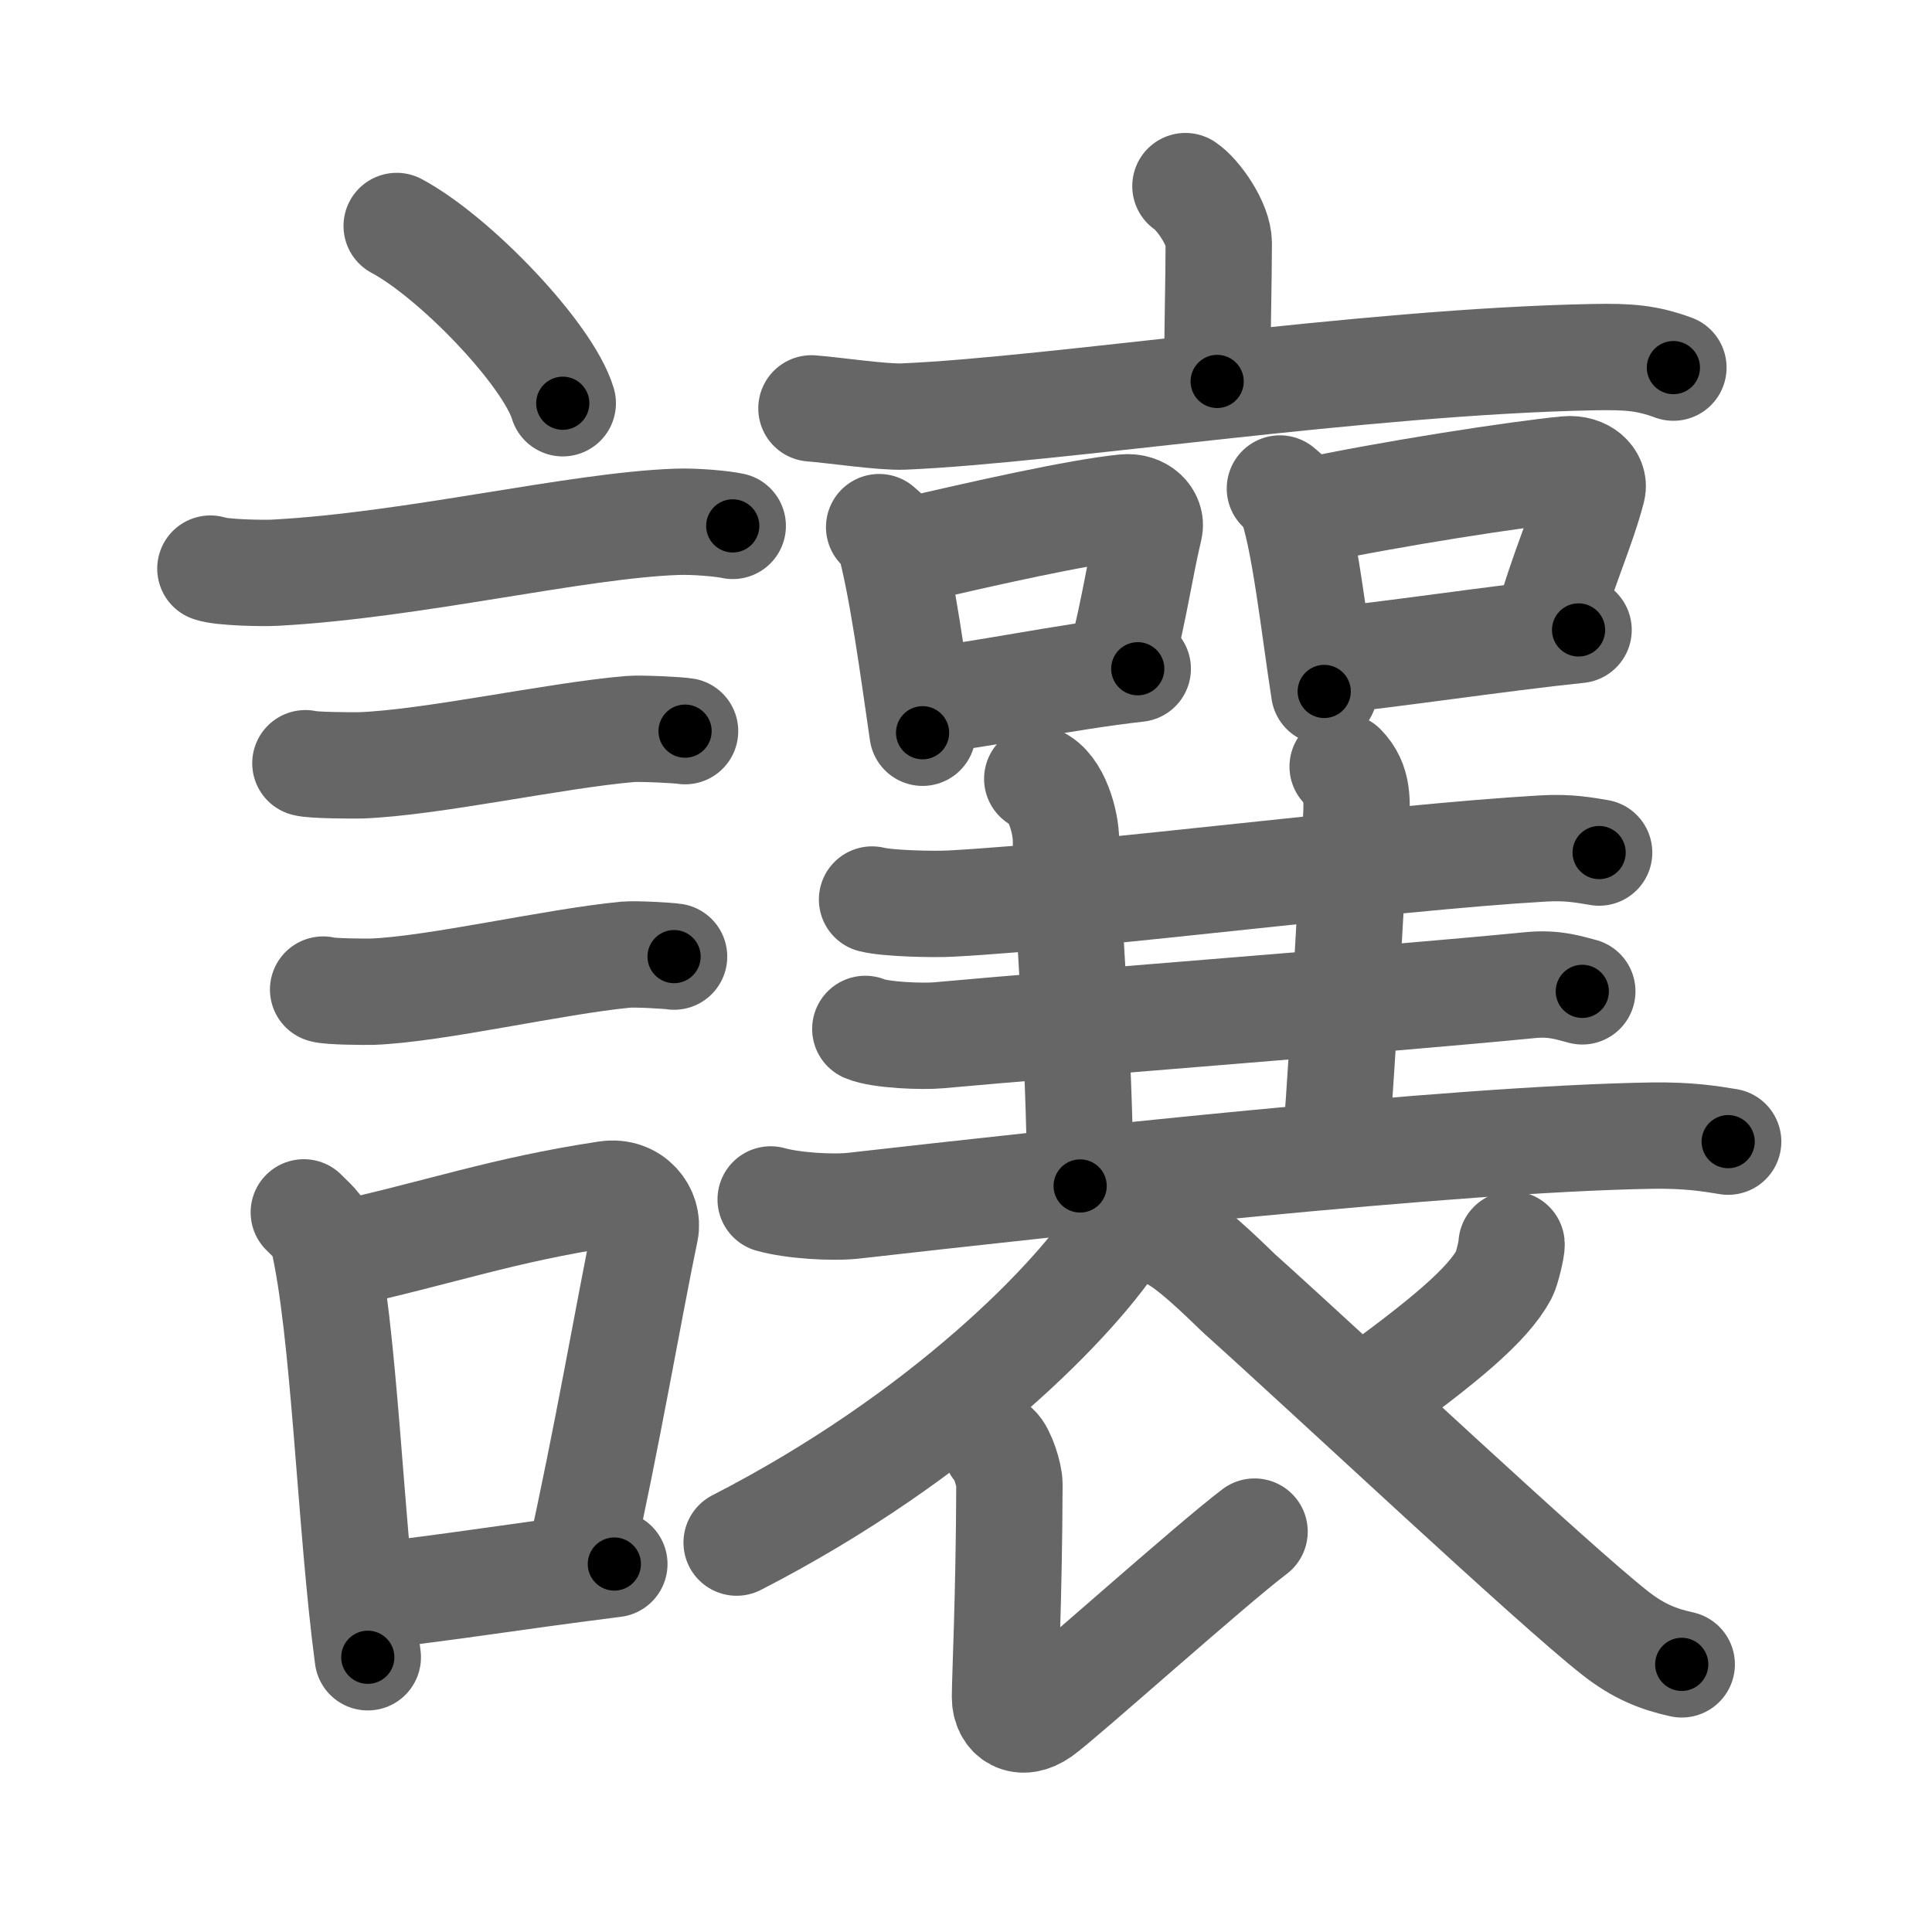<svg xmlns="http://www.w3.org/2000/svg" viewBox="0 0 109 109" id="8b93"><g fill="none" stroke="#666" stroke-width="6" stroke-linecap="round" stroke-linejoin="round"><g><g><path d="M22.38,12.75c3.31,1.77,8.54,7.25,9.37,10" /><path d="M11.87,32.08c0.63,0.23,3.04,0.27,3.67,0.23c7.8-0.42,16.97-2.67,22.64-2.87c1.05-0.04,2.64,0.11,3.16,0.23" /><path d="M17.23,43.06c0.38,0.12,2.71,0.13,3.1,0.12c3.97-0.14,10.92-1.68,15.21-2.05c0.63-0.05,2.79,0.06,3.11,0.12" /><path d="M18.23,55.83c0.34,0.12,2.42,0.13,2.77,0.12c3.55-0.13,10.25-1.7,14.31-2.09c0.56-0.05,2.44,0.06,2.72,0.11" /><g><path d="M17.14,68.4c0.43,0.45,0.93,0.81,1.07,1.4c1.23,5.19,1.54,16.2,2.54,23.7" /><path d="M18.81,70.87c6.19-1.37,9.48-2.6,15.42-3.5c1.49-0.22,2.39,1.04,2.18,2.06c-0.89,4.25-2.16,11.72-3.74,18.78" /><path d="M20.97,90.05c4.8-0.54,7.1-0.97,13.69-1.81" /></g></g><g><g><g><path d="M66.88,10.5c0.71,0.47,1.88,2.13,1.88,3.22c0,1.81-0.09,5.81-0.09,7.8" /><path d="M45.78,23.04c1.22,0.09,4,0.51,5.19,0.46c8.53-0.36,25.88-3.1,38.9-3.35c2.01-0.04,3.04,0.04,4.54,0.59" /></g></g><g><path d="M49.6,29.74c0.23,0.21,0.48,0.37,0.56,0.64c0.75,2.73,1.35,7.26,1.89,10.96" /><path d="M51,31.14c4.62-1.08,9.8-2.24,12.44-2.51c0.97-0.1,1.55,0.59,1.41,1.17c-0.57,2.41-0.79,4.3-1.64,7.63" /><path d="M52.15,39.54c3.11-0.31,7.77-1.33,12.04-1.81" /></g><g><path d="M72.21,27.56c0.23,0.2,0.47,0.36,0.57,0.61c0.8,1.95,1.38,7.33,1.93,10.84" /><path d="M73.65,28.88c4.73-1.02,12.02-2.14,14.74-2.4c0.99-0.09,1.59,0.56,1.45,1.11c-0.59,2.28-1.66,4.52-2.53,7.67" /><path d="M74.82,37.29c3.18-0.29,9.87-1.3,14.24-1.75" /></g><g><g><path d="M49.2,50.75c0.91,0.23,3.52,0.28,4.42,0.23c8.25-0.44,24.56-2.6,33.43-3.11c1.5-0.09,2.41,0.11,3.17,0.23" /></g></g><path d="M58.52,43.94c1.11,0.46,1.62,2.5,1.62,3.46c0,3.1,0.8,12.1,0.8,19.51" /><path d="M75.75,43.25c0.9,0.91,0.83,2,0.73,3.42c-0.39,5.58-0.58,10.83-1.12,17.96" /><g><g><path d="M48.82,58.05c0.84,0.36,3.27,0.44,4.12,0.36c7.68-0.7,25.13-2.02,33.38-2.83c1.4-0.14,2.24,0.17,2.95,0.35" /></g><g><path d="M43.48,67.67c1.23,0.35,3.48,0.49,4.71,0.35c11.24-1.27,33.74-3.77,45.01-3.95c2.04-0.03,3.28,0.17,4.3,0.34" /></g></g><g><path d="M63.31,67.64c0.06,0.44,0.24,1.16-0.12,1.75c-2.34,3.8-9.94,11.64-21.63,17.64" /><path d="M56.19,81.65c0.36,0.29,0.76,1.58,0.76,2.08c-0.02,6.4-0.25,10.93-0.25,12.02c0,1.08,0.9,1.7,2.04,0.89s9.6-8.39,12.04-10.23" /><path d="M85.28,70.2c0.02,0.21-0.27,1.42-0.42,1.7c-0.92,1.7-3.28,3.71-7.99,7.1" /><path d="M66.33,69.91c1.26,0.73,3.28,2.8,3.63,3.11c5.15,4.62,17.69,16.4,21.17,19.12c1.31,1.03,2.43,1.47,3.75,1.76" /></g></g></g></g><g fill="none" stroke="#000" stroke-width="3" stroke-linecap="round" stroke-linejoin="round"><path d="M22.38,12.75c3.31,1.77,8.54,7.25,9.37,10" stroke-dasharray="13.902" stroke-dashoffset="13.902"><animate attributeName="stroke-dashoffset" values="13.902;13.902;0" dur="0.139s" fill="freeze" begin="0s;8b93.click" /></path><path d="M11.87,32.08c0.63,0.23,3.04,0.27,3.67,0.23c7.8-0.42,16.97-2.67,22.64-2.87c1.05-0.04,2.64,0.11,3.16,0.23" stroke-dasharray="29.696" stroke-dashoffset="29.696"><animate attributeName="stroke-dashoffset" values="29.696" fill="freeze" begin="8b93.click" /><animate attributeName="stroke-dashoffset" values="29.696;29.696;0" keyTimes="0;0.319;1" dur="0.436s" fill="freeze" begin="0s;8b93.click" /></path><path d="M17.23,43.06c0.38,0.12,2.71,0.13,3.1,0.12c3.97-0.14,10.92-1.68,15.21-2.05c0.63-0.05,2.79,0.06,3.11,0.12" stroke-dasharray="21.576" stroke-dashoffset="21.576"><animate attributeName="stroke-dashoffset" values="21.576" fill="freeze" begin="8b93.click" /><animate attributeName="stroke-dashoffset" values="21.576;21.576;0" keyTimes="0;0.669;1" dur="0.652s" fill="freeze" begin="0s;8b93.click" /></path><path d="M18.23,55.83c0.34,0.12,2.42,0.13,2.77,0.12c3.55-0.13,10.25-1.7,14.31-2.09c0.56-0.05,2.44,0.06,2.72,0.11" stroke-dasharray="19.971" stroke-dashoffset="19.971"><animate attributeName="stroke-dashoffset" values="19.971" fill="freeze" begin="8b93.click" /><animate attributeName="stroke-dashoffset" values="19.971;19.971;0" keyTimes="0;0.765;1" dur="0.852s" fill="freeze" begin="0s;8b93.click" /></path><path d="M17.14,68.4c0.43,0.45,0.93,0.81,1.07,1.4c1.23,5.19,1.54,16.2,2.54,23.7" stroke-dasharray="25.637" stroke-dashoffset="25.637"><animate attributeName="stroke-dashoffset" values="25.637" fill="freeze" begin="8b93.click" /><animate attributeName="stroke-dashoffset" values="25.637;25.637;0" keyTimes="0;0.769;1" dur="1.108s" fill="freeze" begin="0s;8b93.click" /></path><path d="M18.81,70.87c6.19-1.37,9.48-2.6,15.42-3.5c1.49-0.22,2.39,1.04,2.18,2.06c-0.89,4.25-2.16,11.72-3.74,18.78" stroke-dasharray="38.484" stroke-dashoffset="38.484"><animate attributeName="stroke-dashoffset" values="38.484" fill="freeze" begin="8b93.click" /><animate attributeName="stroke-dashoffset" values="38.484;38.484;0" keyTimes="0;0.742;1" dur="1.493s" fill="freeze" begin="0s;8b93.click" /></path><path d="M20.97,90.05c4.8-0.54,7.1-0.97,13.69-1.81" stroke-dasharray="13.811" stroke-dashoffset="13.811"><animate attributeName="stroke-dashoffset" values="13.811" fill="freeze" begin="8b93.click" /><animate attributeName="stroke-dashoffset" values="13.811;13.811;0" keyTimes="0;0.915;1" dur="1.631s" fill="freeze" begin="0s;8b93.click" /></path><path d="M66.88,10.5c0.71,0.47,1.88,2.13,1.88,3.22c0,1.81-0.09,5.81-0.09,7.8" stroke-dasharray="11.628" stroke-dashoffset="11.628"><animate attributeName="stroke-dashoffset" values="11.628" fill="freeze" begin="8b93.click" /><animate attributeName="stroke-dashoffset" values="11.628;11.628;0" keyTimes="0;0.934;1" dur="1.747s" fill="freeze" begin="0s;8b93.click" /></path><path d="M45.78,23.04c1.22,0.09,4,0.51,5.19,0.46c8.53-0.36,25.88-3.1,38.9-3.35c2.01-0.04,3.04,0.04,4.54,0.59" stroke-dasharray="48.881" stroke-dashoffset="48.881"><animate attributeName="stroke-dashoffset" values="48.881" fill="freeze" begin="8b93.click" /><animate attributeName="stroke-dashoffset" values="48.881;48.881;0" keyTimes="0;0.781;1" dur="2.236s" fill="freeze" begin="0s;8b93.click" /></path><path d="M49.6,29.74c0.23,0.21,0.48,0.37,0.56,0.64c0.75,2.73,1.35,7.26,1.89,10.96" stroke-dasharray="11.991" stroke-dashoffset="11.991"><animate attributeName="stroke-dashoffset" values="11.991" fill="freeze" begin="8b93.click" /><animate attributeName="stroke-dashoffset" values="11.991;11.991;0" keyTimes="0;0.949;1" dur="2.356s" fill="freeze" begin="0s;8b93.click" /></path><path d="M51,31.14c4.62-1.08,9.8-2.24,12.44-2.51c0.97-0.1,1.55,0.59,1.41,1.17c-0.57,2.41-0.79,4.3-1.64,7.63" stroke-dasharray="22.639" stroke-dashoffset="22.639"><animate attributeName="stroke-dashoffset" values="22.639" fill="freeze" begin="8b93.click" /><animate attributeName="stroke-dashoffset" values="22.639;22.639;0" keyTimes="0;0.912;1" dur="2.582s" fill="freeze" begin="0s;8b93.click" /></path><path d="M52.15,39.54c3.11-0.31,7.77-1.33,12.04-1.81" stroke-dasharray="12.178" stroke-dashoffset="12.178"><animate attributeName="stroke-dashoffset" values="12.178" fill="freeze" begin="8b93.click" /><animate attributeName="stroke-dashoffset" values="12.178;12.178;0" keyTimes="0;0.955;1" dur="2.704s" fill="freeze" begin="0s;8b93.click" /></path><path d="M72.21,27.56c0.23,0.2,0.47,0.36,0.57,0.61c0.8,1.95,1.38,7.33,1.93,10.84" stroke-dasharray="11.871" stroke-dashoffset="11.871"><animate attributeName="stroke-dashoffset" values="11.871" fill="freeze" begin="8b93.click" /><animate attributeName="stroke-dashoffset" values="11.871;11.871;0" keyTimes="0;0.958;1" dur="2.823s" fill="freeze" begin="0s;8b93.click" /></path><path d="M73.65,28.88c4.73-1.02,12.02-2.14,14.74-2.4c0.99-0.09,1.59,0.56,1.45,1.11c-0.59,2.28-1.66,4.52-2.53,7.67" stroke-dasharray="25.139" stroke-dashoffset="25.139"><animate attributeName="stroke-dashoffset" values="25.139" fill="freeze" begin="8b93.click" /><animate attributeName="stroke-dashoffset" values="25.139;25.139;0" keyTimes="0;0.918;1" dur="3.074s" fill="freeze" begin="0s;8b93.click" /></path><path d="M74.82,37.29c3.18-0.29,9.87-1.3,14.24-1.75" stroke-dasharray="14.349" stroke-dashoffset="14.349"><animate attributeName="stroke-dashoffset" values="14.349" fill="freeze" begin="8b93.click" /><animate attributeName="stroke-dashoffset" values="14.349;14.349;0" keyTimes="0;0.956;1" dur="3.217s" fill="freeze" begin="0s;8b93.click" /></path><path d="M49.2,50.75c0.91,0.23,3.52,0.28,4.42,0.23c8.25-0.44,24.56-2.6,33.43-3.11c1.5-0.09,2.41,0.11,3.17,0.23" stroke-dasharray="41.2" stroke-dashoffset="41.2"><animate attributeName="stroke-dashoffset" values="41.2" fill="freeze" begin="8b93.click" /><animate attributeName="stroke-dashoffset" values="41.2;41.2;0" keyTimes="0;0.886;1" dur="3.629s" fill="freeze" begin="0s;8b93.click" /></path><path d="M58.52,43.94c1.11,0.46,1.62,2.5,1.62,3.46c0,3.1,0.8,12.1,0.8,19.51" stroke-dasharray="23.519" stroke-dashoffset="23.519"><animate attributeName="stroke-dashoffset" values="23.519" fill="freeze" begin="8b93.click" /><animate attributeName="stroke-dashoffset" values="23.519;23.519;0" keyTimes="0;0.939;1" dur="3.864s" fill="freeze" begin="0s;8b93.click" /></path><path d="M75.75,43.25c0.9,0.91,0.83,2,0.73,3.42c-0.39,5.58-0.58,10.83-1.12,17.96" stroke-dasharray="21.622" stroke-dashoffset="21.622"><animate attributeName="stroke-dashoffset" values="21.622" fill="freeze" begin="8b93.click" /><animate attributeName="stroke-dashoffset" values="21.622;21.622;0" keyTimes="0;0.947;1" dur="4.08s" fill="freeze" begin="0s;8b93.click" /></path><path d="M48.82,58.05c0.84,0.36,3.27,0.44,4.12,0.36c7.68-0.7,25.13-2.02,33.38-2.83c1.4-0.14,2.24,0.17,2.95,0.35" stroke-dasharray="40.651" stroke-dashoffset="40.651"><animate attributeName="stroke-dashoffset" values="40.651" fill="freeze" begin="8b93.click" /><animate attributeName="stroke-dashoffset" values="40.651;40.651;0" keyTimes="0;0.909;1" dur="4.487s" fill="freeze" begin="0s;8b93.click" /></path><path d="M43.48,67.67c1.23,0.35,3.48,0.49,4.71,0.35c11.24-1.27,33.74-3.77,45.01-3.95c2.04-0.03,3.28,0.17,4.3,0.34" stroke-dasharray="54.261" stroke-dashoffset="54.261"><animate attributeName="stroke-dashoffset" values="54.261" fill="freeze" begin="8b93.click" /><animate attributeName="stroke-dashoffset" values="54.261;54.261;0" keyTimes="0;0.892;1" dur="5.03s" fill="freeze" begin="0s;8b93.click" /></path><path d="M63.31,67.64c0.06,0.44,0.24,1.16-0.12,1.75c-2.34,3.8-9.94,11.64-21.63,17.64" stroke-dasharray="29.971" stroke-dashoffset="29.971"><animate attributeName="stroke-dashoffset" values="29.971" fill="freeze" begin="8b93.click" /><animate attributeName="stroke-dashoffset" values="29.971;29.971;0" keyTimes="0;0.944;1" dur="5.33s" fill="freeze" begin="0s;8b93.click" /></path><path d="M56.19,81.65c0.36,0.29,0.76,1.58,0.76,2.08c-0.02,6.4-0.25,10.93-0.25,12.02c0,1.08,0.9,1.7,2.04,0.89s9.6-8.39,12.04-10.23" stroke-dasharray="32.988" stroke-dashoffset="32.988"><animate attributeName="stroke-dashoffset" values="32.988" fill="freeze" begin="8b93.click" /><animate attributeName="stroke-dashoffset" values="32.988;32.988;0" keyTimes="0;0.942;1" dur="5.66s" fill="freeze" begin="0s;8b93.click" /></path><path d="M85.28,70.2c0.02,0.21-0.27,1.42-0.42,1.7c-0.92,1.7-3.28,3.71-7.99,7.1" stroke-dasharray="12.514" stroke-dashoffset="12.514"><animate attributeName="stroke-dashoffset" values="12.514" fill="freeze" begin="8b93.click" /><animate attributeName="stroke-dashoffset" values="12.514;12.514;0" keyTimes="0;0.978;1" dur="5.785s" fill="freeze" begin="0s;8b93.click" /></path><path d="M66.33,69.91c1.26,0.73,3.28,2.8,3.63,3.11c5.15,4.62,17.69,16.4,21.17,19.12c1.31,1.03,2.43,1.47,3.75,1.76" stroke-dasharray="37.502" stroke-dashoffset="37.502"><animate attributeName="stroke-dashoffset" values="37.502" fill="freeze" begin="8b93.click" /><animate attributeName="stroke-dashoffset" values="37.502;37.502;0" keyTimes="0;0.939;1" dur="6.16s" fill="freeze" begin="0s;8b93.click" /></path></g></svg>